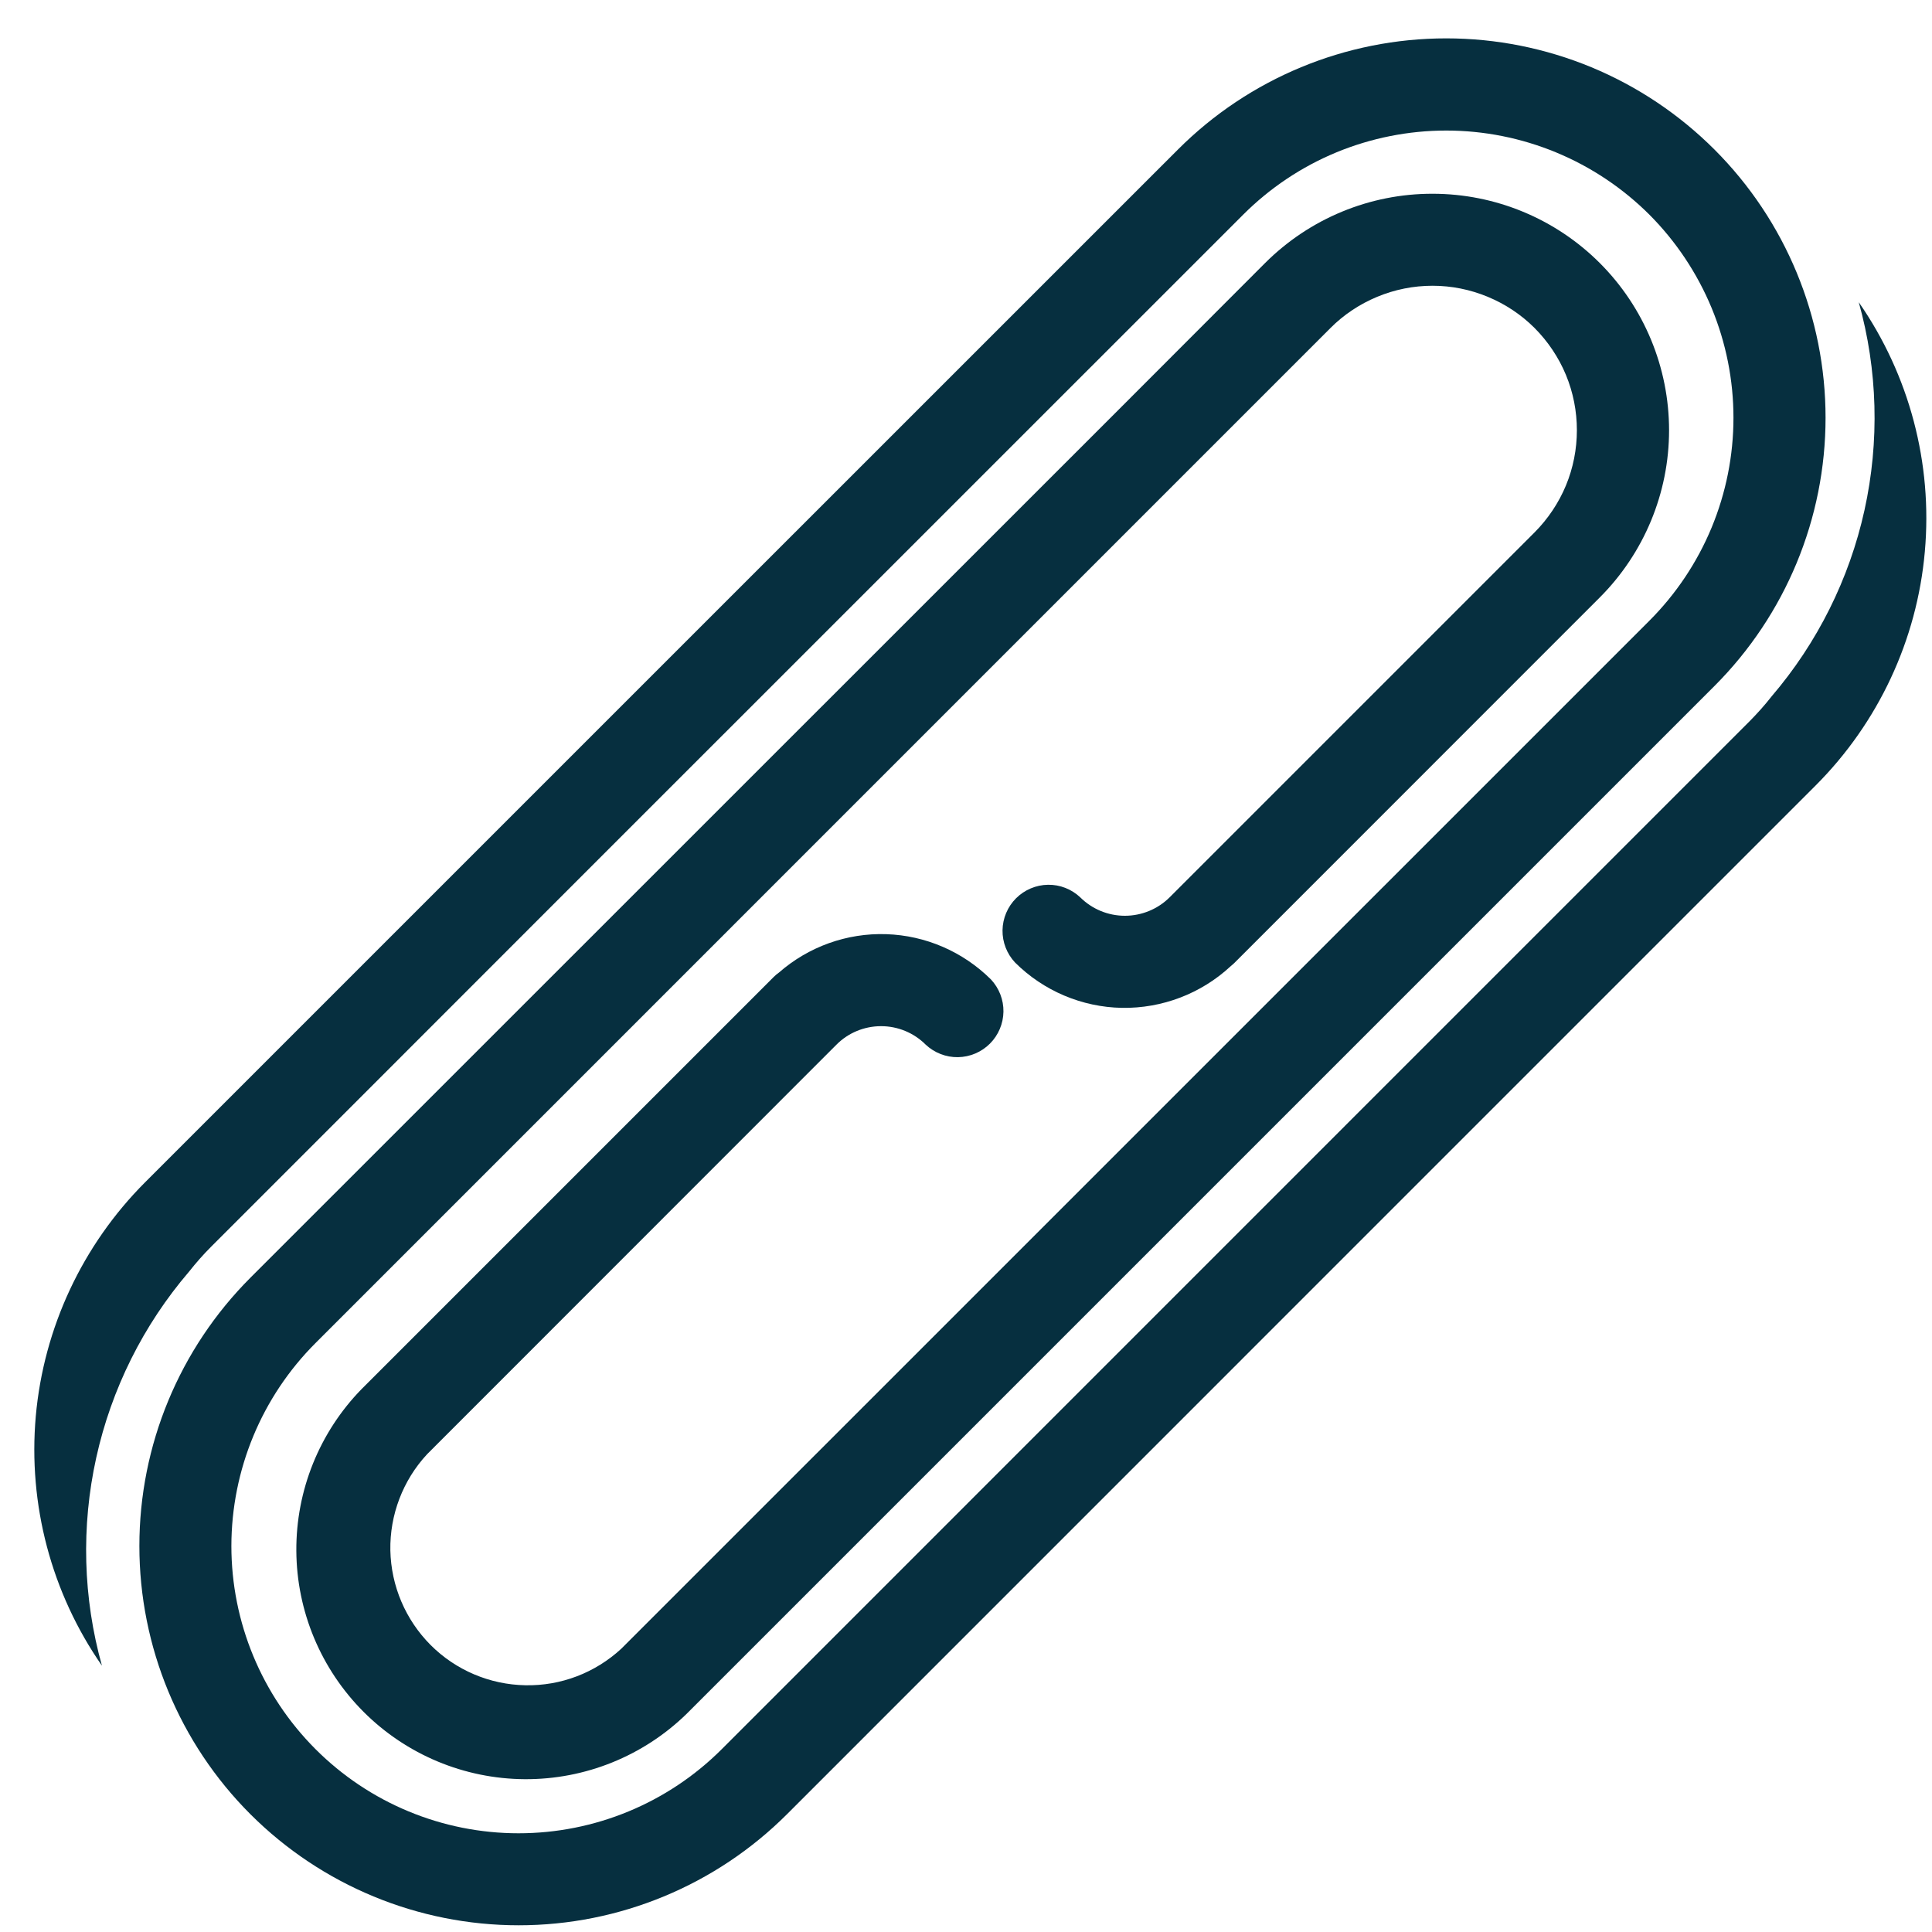 <svg width="21" height="21" viewBox="0 0 21 21" fill="none" xmlns="http://www.w3.org/2000/svg">
<path d="M20.204 3.285C20.41 4.022 20.431 4.798 20.266 5.546C20.101 6.293 19.754 6.988 19.257 7.569C19.182 7.665 19.101 7.755 19.016 7.841L17.619 9.238L15.041 11.816L7.844 19.014C7.258 19.599 6.464 19.927 5.636 19.927C4.808 19.927 4.014 19.598 3.429 19.012C2.844 18.426 2.515 17.632 2.515 16.804C2.516 15.976 2.845 15.182 3.431 14.597L12.893 5.134L14.461 3.566C14.606 3.42 14.78 3.305 14.97 3.226C15.16 3.147 15.364 3.106 15.571 3.106C15.777 3.106 15.981 3.147 16.171 3.226C16.362 3.305 16.535 3.42 16.681 3.566C16.826 3.712 16.942 3.885 17.021 4.075C17.1 4.266 17.14 4.47 17.14 4.676C17.14 4.882 17.1 5.086 17.021 5.277C16.942 5.467 16.826 5.64 16.681 5.786L12.713 9.754C12.584 9.882 12.409 9.954 12.227 9.954C12.045 9.954 11.871 9.882 11.742 9.754C11.647 9.664 11.521 9.615 11.391 9.617C11.261 9.619 11.136 9.672 11.044 9.764C10.952 9.856 10.899 9.981 10.897 10.111C10.895 10.241 10.944 10.367 11.033 10.462C11.342 10.77 11.759 10.947 12.195 10.955C12.631 10.962 13.054 10.801 13.374 10.505C13.388 10.493 13.402 10.481 13.415 10.469L17.388 6.495C17.87 6.013 18.142 5.359 18.142 4.677C18.142 3.995 17.871 3.341 17.389 2.859C16.907 2.377 16.253 2.106 15.571 2.106C14.889 2.105 14.235 2.376 13.752 2.858L12.185 4.427L2.722 13.888C1.949 14.662 1.515 15.71 1.515 16.804C1.515 17.898 1.949 18.947 2.722 19.72C3.496 20.493 4.544 20.927 5.638 20.927C6.732 20.927 7.78 20.493 8.554 19.72L15.751 12.522L18.329 9.944L19.734 8.539C20.416 7.857 20.837 6.957 20.922 5.997C21.008 5.037 20.754 4.077 20.204 3.285Z" fill="#062F3F"/>
<path d="M2.055 13.822C2.13 13.727 2.21 13.636 2.296 13.55L3.907 11.939L6.268 9.577L13.513 2.333C13.803 2.043 14.147 1.813 14.526 1.656C14.904 1.5 15.31 1.419 15.72 1.419C16.13 1.419 16.536 1.5 16.915 1.657C17.294 1.814 17.638 2.044 17.928 2.333C18.217 2.623 18.447 2.968 18.604 3.346C18.761 3.725 18.842 4.131 18.842 4.541C18.842 4.951 18.761 5.357 18.604 5.736C18.447 6.114 18.217 6.458 17.927 6.748L6.754 17.92C6.47 18.183 6.096 18.326 5.71 18.318C5.323 18.311 4.954 18.154 4.681 17.881C4.408 17.607 4.251 17.239 4.243 16.852C4.236 16.466 4.379 16.091 4.641 15.808L9.092 11.355C9.22 11.226 9.395 11.154 9.577 11.154C9.759 11.154 9.933 11.226 10.062 11.355C10.157 11.444 10.283 11.493 10.413 11.491C10.543 11.489 10.668 11.436 10.76 11.344C10.852 11.252 10.905 11.127 10.907 10.997C10.909 10.867 10.86 10.741 10.771 10.646C10.467 10.344 10.061 10.168 9.633 10.154C9.205 10.14 8.788 10.29 8.466 10.572C8.446 10.586 8.428 10.601 8.411 10.618L3.931 15.098C3.472 15.568 3.217 16.2 3.221 16.857C3.225 17.514 3.488 18.143 3.953 18.608C4.417 19.072 5.046 19.335 5.703 19.339C6.36 19.343 6.992 19.088 7.463 18.629L18.635 7.457C19.408 6.684 19.843 5.635 19.843 4.541C19.843 3.448 19.409 2.399 18.636 1.626C18.253 1.243 17.799 0.939 17.298 0.731C16.798 0.524 16.262 0.417 15.72 0.417C14.627 0.417 13.578 0.851 12.805 1.624L5.559 8.869L3.199 11.229L1.577 12.851C0.896 13.533 0.475 14.433 0.389 15.393C0.304 16.354 0.558 17.314 1.108 18.105C0.902 17.369 0.881 16.592 1.046 15.845C1.211 15.098 1.557 14.403 2.055 13.822" fill="#062F3F"/>
</svg>
